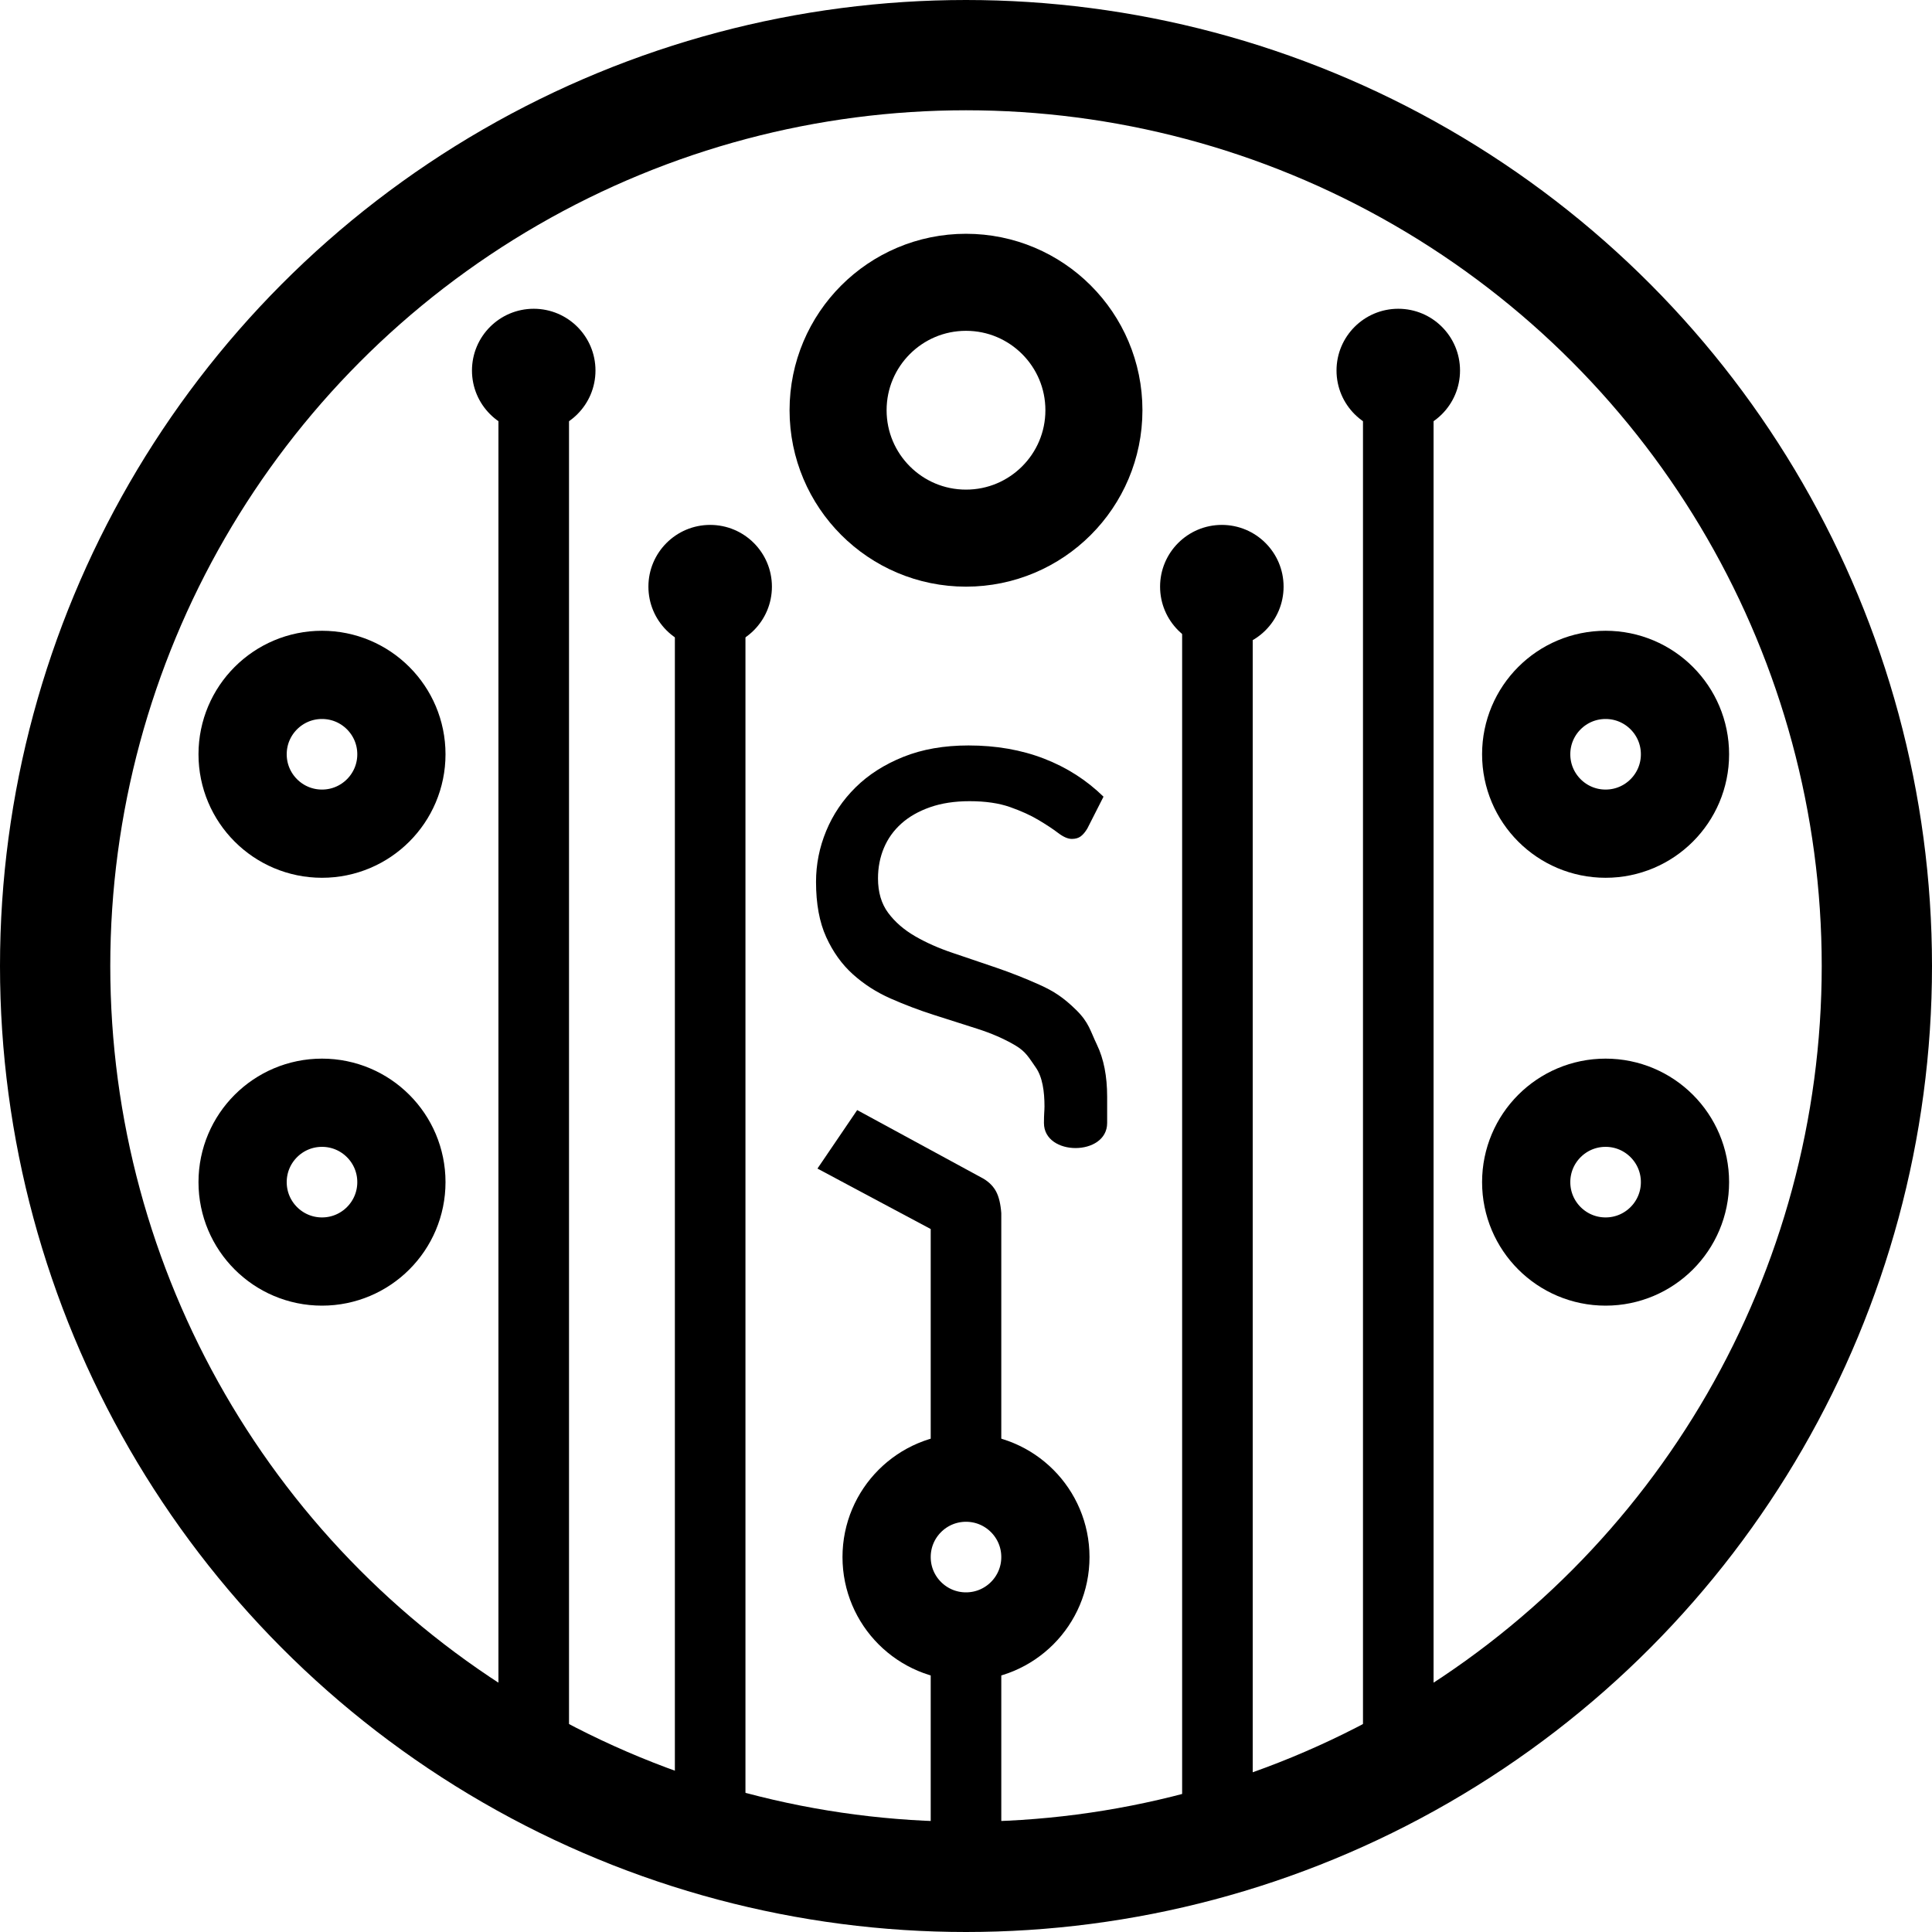 <?xml version="1.0" encoding="UTF-8"?>
<svg width="438px" height="438px" viewBox="0 0 438 438" version="1.1" xmlns="http://www.w3.org/2000/svg" xmlns:xlink="http://www.w3.org/1999/xlink">
    <title>Sourcery Logo</title>
    <g id="Page-1" stroke="none" stroke-width="1" fill="none" fill-rule="evenodd">
        <g id="Sourcery-Logo">
            <g id="Circles" stroke="currentColor">
                <circle id="Outer-Circle" stroke-width="25" cx="219" cy="219" r="206.5"></circle>
                <circle id="Central-Circle" stroke-width="22" cx="219" cy="93" r="29"></circle>
                <circle id="Small-Circle" stroke-width="20" cx="73" cy="171" r="18"></circle>
                <circle id="Small-Circle-Copy" stroke-width="20" cx="73" cy="268" r="18"></circle>
                <circle id="Small-Circle-Copy-2" stroke-width="20" cx="364" cy="268" r="18"></circle>
                <circle id="Small-Circle-Copy-3" stroke-width="20" cx="364" cy="171" r="18"></circle>
                <circle id="Small-Circle-Copy-4" stroke-width="20" cx="219" cy="353" r="18"></circle>
            </g>
            <rect id="Rectangle" fill="currentColor" x="211" y="377" width="16" height="38"></rect>
            <path d="M185.323,264.925 L194.33,251.664 L222.99,267.235 C224.285,268.019 225.239,269.002 225.854,270.183 C226.468,271.365 226.85,272.981 227,275.031 L227,328 L211,328 L211,278.635 L185.323,264.925 Z" id="Rectangle-Copy" fill="currentColor"></path>
            <rect id="Rectangle-Copy-2" fill="currentColor" x="268" y="143" width="16" height="265"></rect>
            <circle id="Oval" fill="currentColor" cx="317" cy="84" r="14"></circle>
            <circle id="Oval-Copy" fill="currentColor" cx="121" cy="84" r="14"></circle>
            <circle id="Oval-Copy-2" fill="currentColor" cx="161" cy="133" r="14"></circle>
            <circle id="Oval-Copy-3" fill="currentColor" cx="277" cy="133" r="14"></circle>
            <rect id="Rectangle-Copy-3" fill="currentColor" x="153" y="143" width="16" height="265"></rect>
            <rect id="Rectangle-Copy-4" fill="currentColor" x="113" y="93" width="16" height="301"></rect>
            <rect id="Rectangle-Copy-5" fill="currentColor" x="309" y="93" width="16" height="301"></rect>
            <path d="M246.506,187.835 C246.037,188.619 245.543,189.208 245.023,189.6 C244.502,189.993 243.826,190.189 242.993,190.189 C242.109,190.189 241.081,189.744 239.91,188.855 C238.739,187.965 237.256,186.984 235.461,185.912 C233.666,184.839 231.506,183.858 228.983,182.969 C226.459,182.08 223.402,181.635 219.812,181.635 C216.429,181.635 213.437,182.093 210.835,183.008 C208.234,183.924 206.061,185.166 204.318,186.736 C202.575,188.305 201.261,190.15 200.376,192.268 C199.492,194.387 199.05,196.676 199.05,199.135 C199.05,202.274 199.817,204.877 201.352,206.944 C202.887,209.01 204.916,210.776 207.44,212.241 C209.964,213.706 212.826,214.975 216.026,216.047 C219.226,217.12 222.504,218.231 225.861,219.382 C229.217,220.533 232.495,221.828 235.695,223.267 C238.895,224.706 241.118,226.153 244,228.99 C246.881,231.827 247.162,233.681 248.697,236.872 C250.232,240.064 251,243.988 251,248.644 C251,250.669 251,247.024 251,254.595 C251,262.166 236.671,262.166 236.671,254.595 C236.671,252.446 236.794,251.855 236.794,250.841 C236.794,247.441 236.34,244.154 234.805,241.983 C233.27,239.812 232.612,238.426 230.115,236.961 C227.617,235.496 224.768,234.254 221.568,233.234 C218.368,232.213 215.089,231.167 211.733,230.095 C208.377,229.022 205.099,227.779 201.898,226.367 C198.698,224.954 195.849,223.123 193.352,220.873 C190.854,218.624 188.838,215.812 187.303,212.437 C185.768,209.063 185,204.89 185,199.92 C185,195.944 185.768,192.098 187.303,188.384 C188.838,184.669 191.062,181.373 193.976,178.496 C196.89,175.618 200.493,173.316 204.786,171.59 C209.079,169.863 214.01,169 219.577,169 C225.822,169 231.519,169.994 236.671,171.982 C241.822,173.97 246.323,176.848 250.174,180.615 L246.506,187.835 Z" id="Path" fill="currentColor" fill-rule="nonzero"></path>
        </g>
    </g>
</svg>